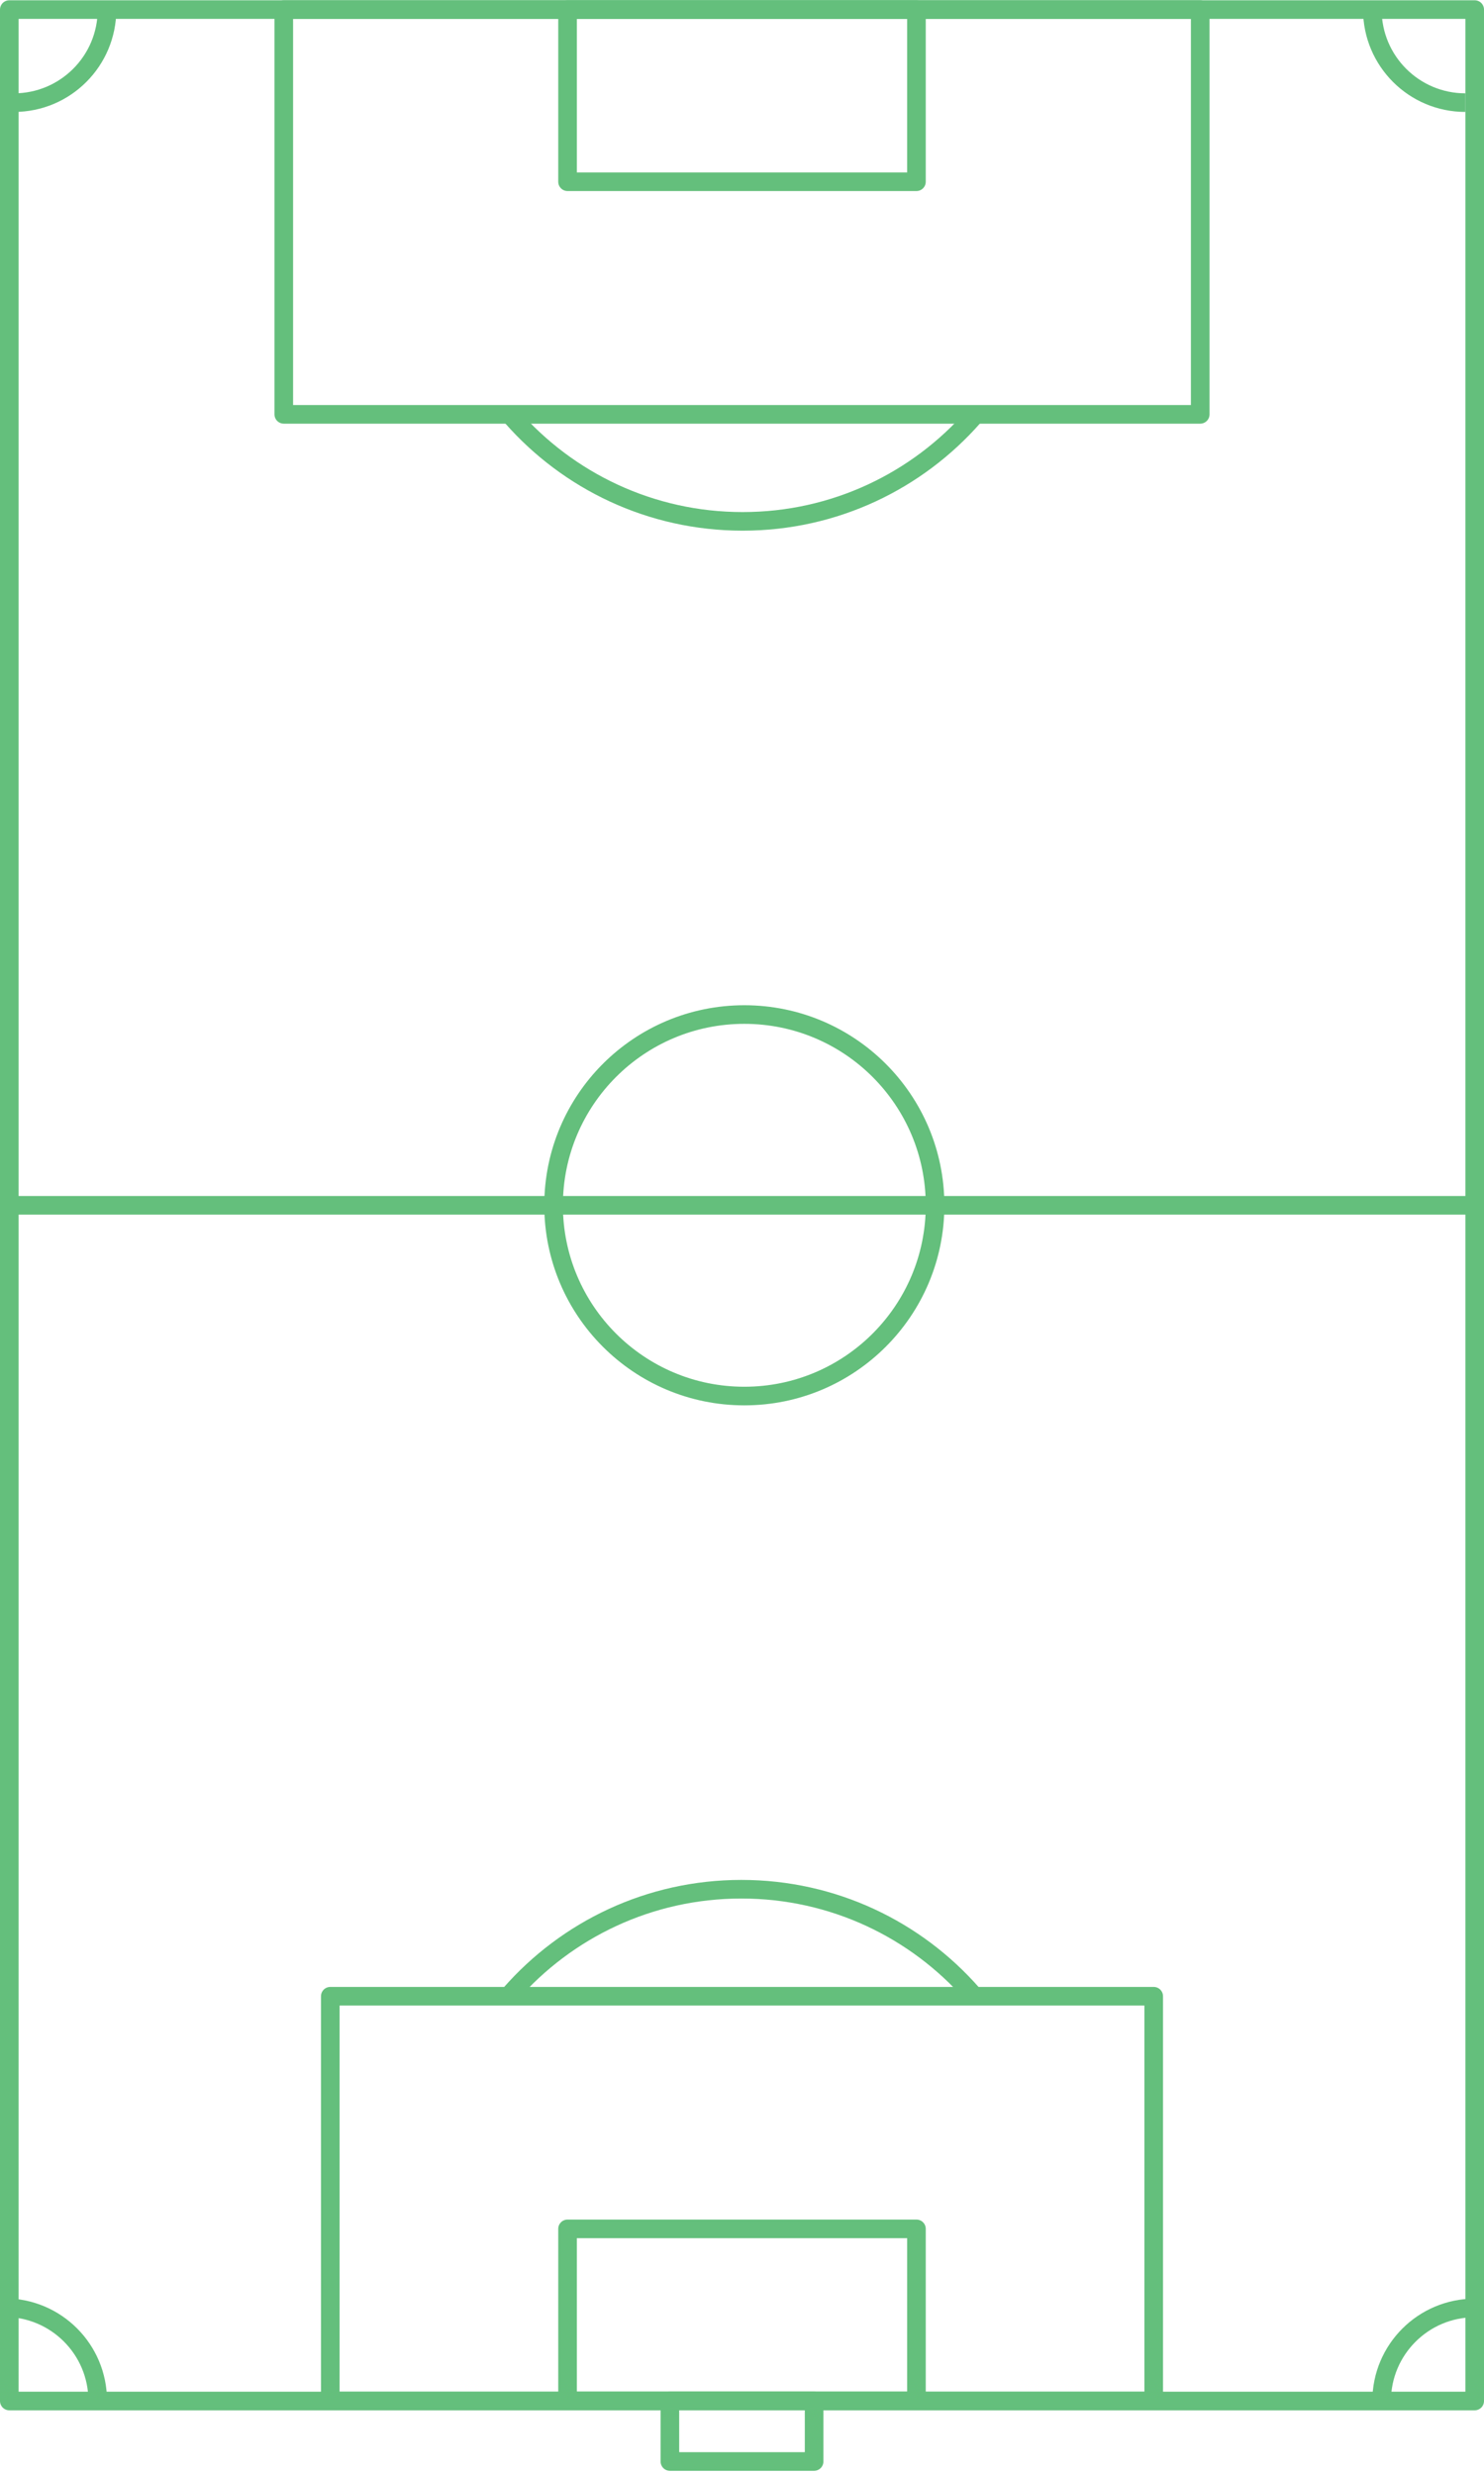 <svg width="319" height="532" viewBox="0 0 319 532" fill="none" xmlns="http://www.w3.org/2000/svg">
<rect x="2" y="2.06" width="315" height="514" stroke="#64BF7C" stroke-width="4" stroke-linejoin="round"/>
<rect x="61" y="2.06" width="197" height="87" stroke="#64BF7C" stroke-width="4" stroke-linejoin="round"/>
<rect x="122" y="2.06" width="75" height="37" stroke="#64BF7C" stroke-width="4" stroke-linejoin="round"/>
<path d="M316.5 259.06H2.5" stroke="#64BF7C" stroke-width="4" stroke-linejoin="round"/>
<circle cx="160" cy="259.06" r="41" stroke="#64BF7C" stroke-width="4"/>
<path d="M315 22.06C303.954 22.06 295 13.106 295 2.06" stroke="#64BF7C" stroke-width="4"/>
<path d="M23 2.06C23 13.106 14.046 22.06 3 22.06" stroke="#64BF7C" stroke-width="4"/>
<path d="M110 89.56C122.097 103.352 139.85 112.06 159.637 112.06C179.425 112.06 197.178 103.352 209.275 89.56" stroke="#64BF7C" stroke-width="4"/>
<rect x="248" y="516.06" width="177" height="87" transform="rotate(-180 248 516.06)" stroke="#64BF7C" stroke-width="4" stroke-linejoin="round"/>
<rect x="197" y="516.06" width="75" height="37" transform="rotate(-180 197 516.06)" stroke="#64BF7C" stroke-width="4" stroke-linejoin="round"/>
<rect x="175" y="529.06" width="31" height="13" transform="rotate(-180 175 529.06)" stroke="#64BF7C" stroke-width="4" stroke-linejoin="round"/>
<path d="M1 496C12.046 496 21 504.954 21 516" stroke="#64BF7C" stroke-width="4"/>
<path d="M297 516.06C297 505.014 305.954 496.06 317 496.06" stroke="#64BF7C" stroke-width="4"/>
<path d="M209 428.56C196.903 414.768 179.15 406.06 159.363 406.06C139.575 406.06 121.822 414.768 109.725 428.56" stroke="#64BF7C" stroke-width="4"/>
</svg>
